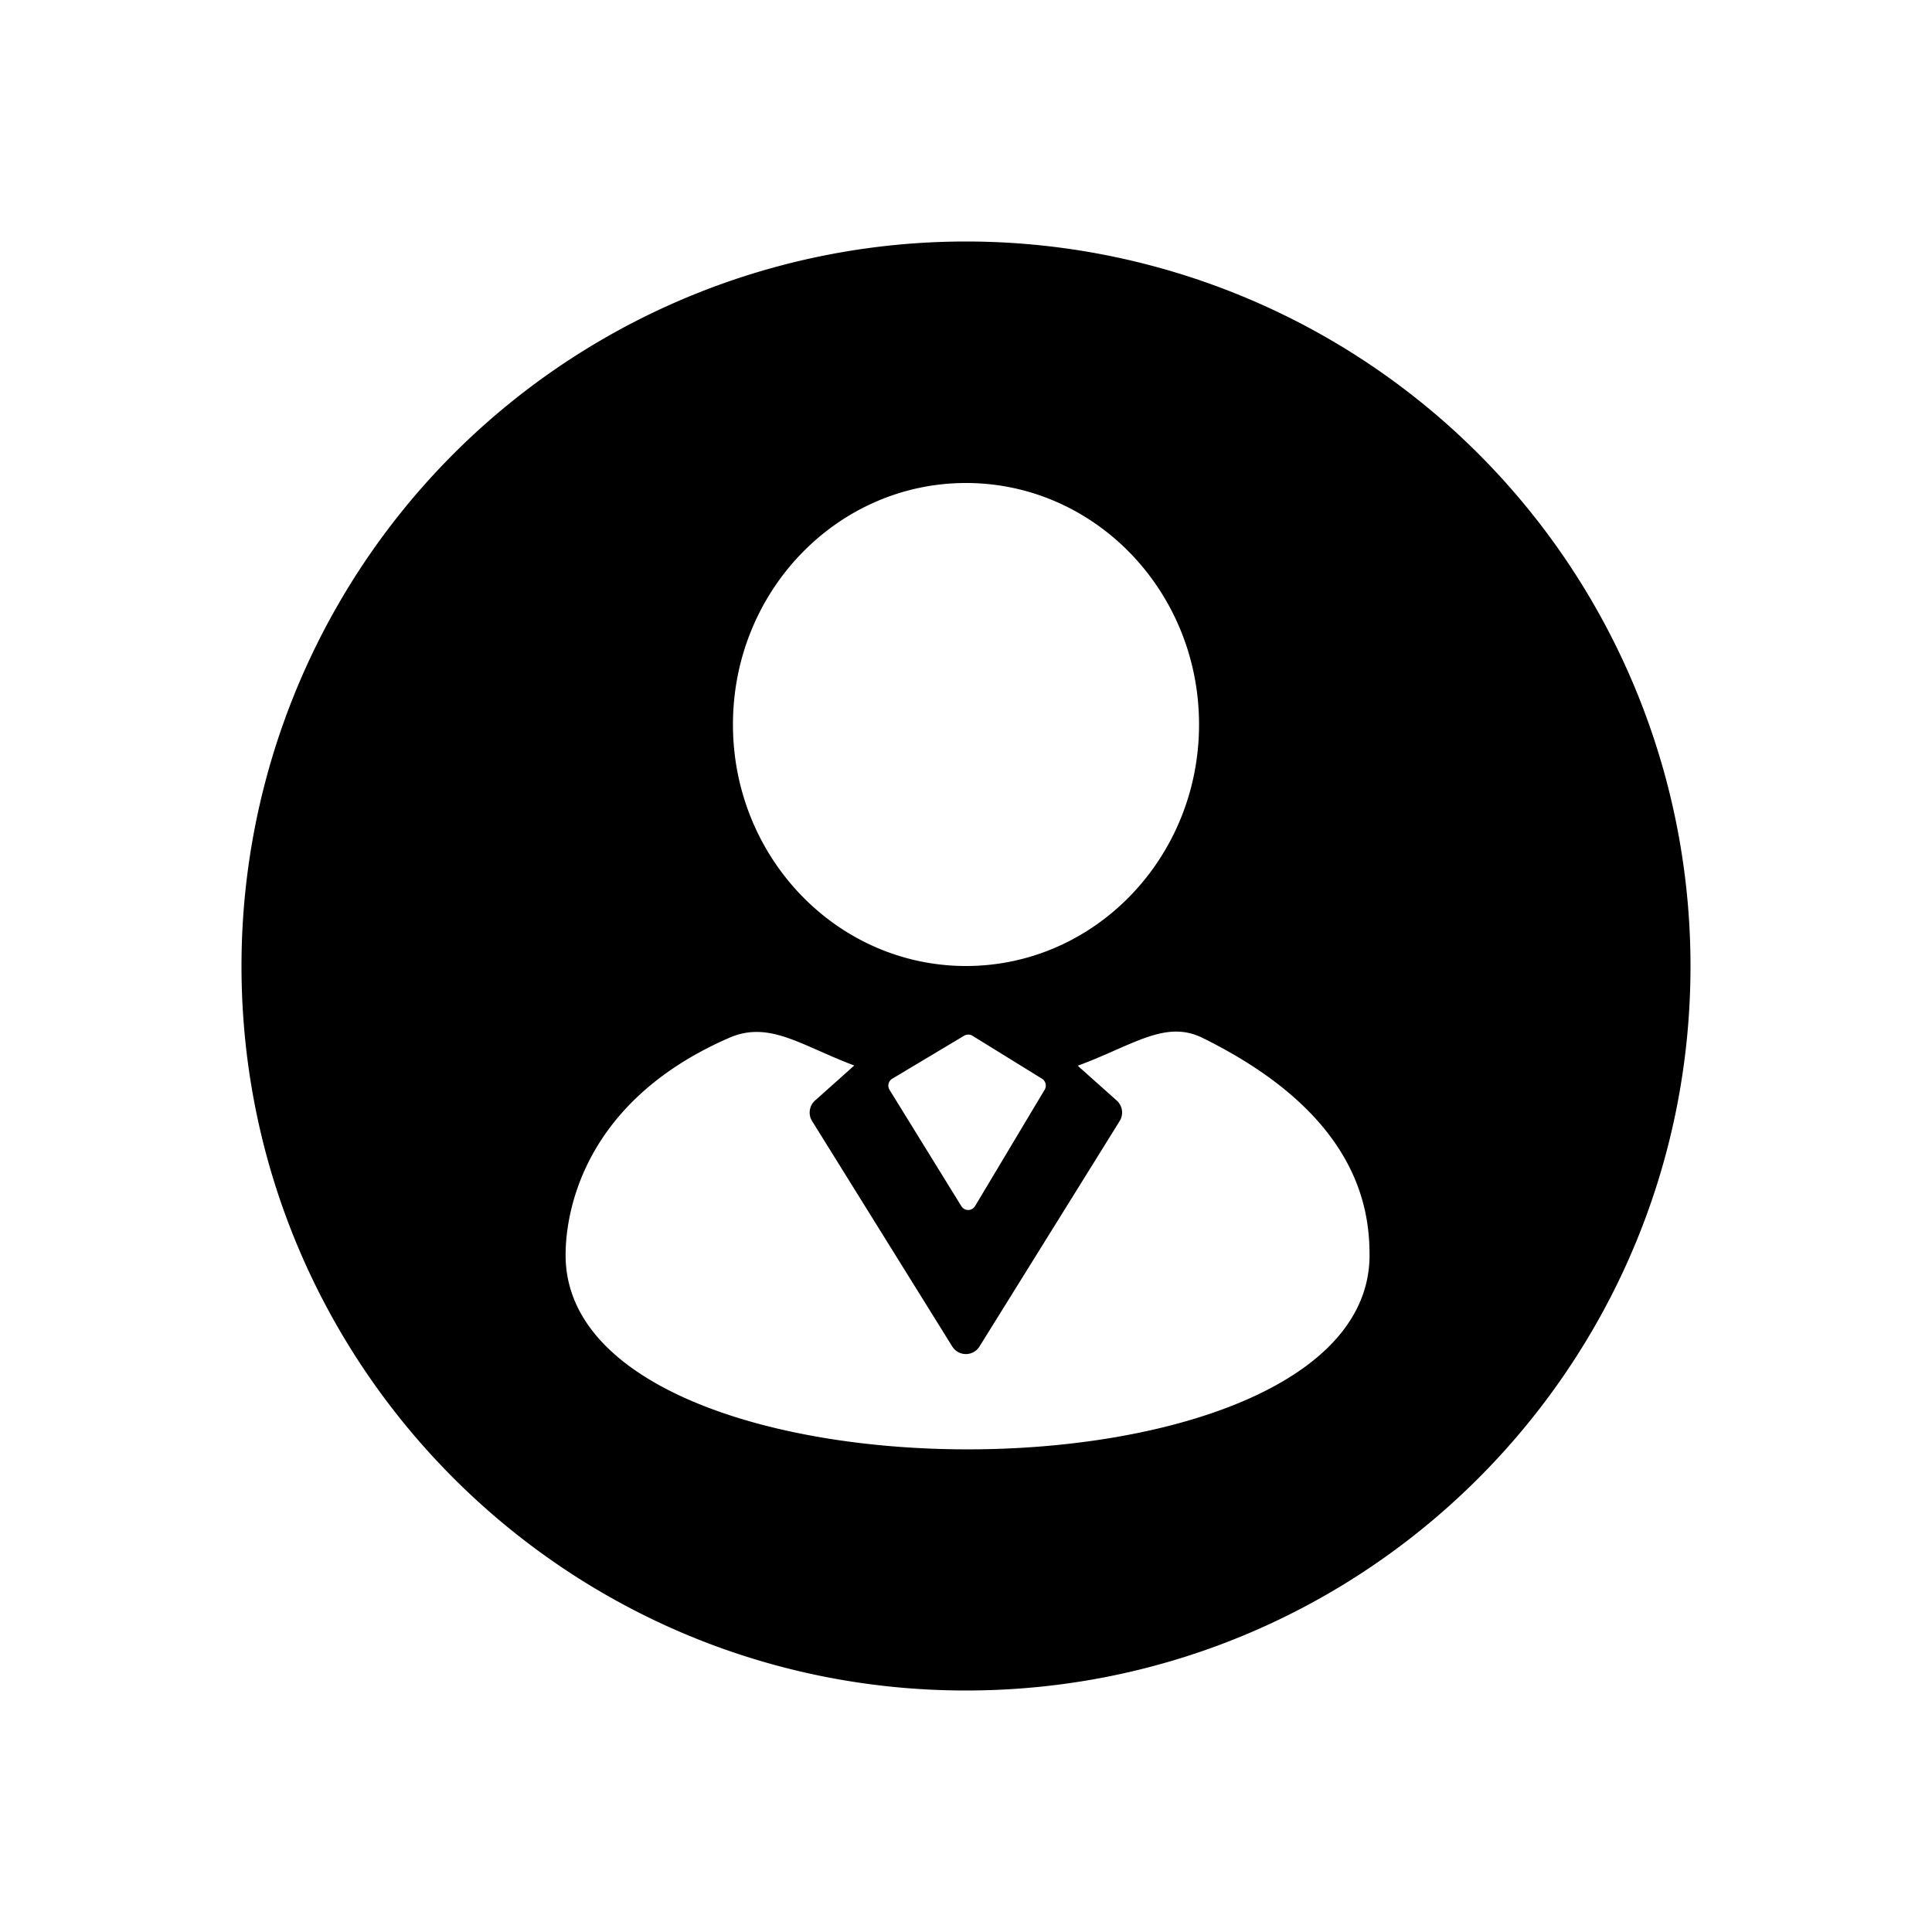 <svg xmlns="http://www.w3.org/2000/svg" width="24" height="24">
  <path fill-rule="evenodd" clip-rule="venodd" d="M12 3a9 9 0 00-9 9c0 4.971 4.029 9 9 9s9-4.029 9-9a9 9 0 00-9-9zm0 3c1.599 0 2.895 1.343 2.895 3S13.599 12 12 12s-2.895-1.343-2.895-3S10.401 6 12 6zm.977 7.537l-.864 1.445a.107.107 0 01-.033.034.1.1 0 01-.138-.033l-.892-1.445a.1.1 0 01.034-.138l.893-.534a.1.1 0 01.104.001l.863.533c.046.029.061.09.033.137zm-5.951 2.054c0-.357.098-1.857 2.033-2.699.498-.217.891.096 1.553.344l-.487.435a.2.2 0 00-.037.255l1.741 2.8a.199.199 0 00.339 0l1.741-2.8a.2.2 0 00-.037-.255l-.484-.432c.683-.252 1.087-.574 1.548-.347 1.915.943 2.077 2.096 2.077 2.699.003 3.218-9.987 3.218-9.987 0z"/>
</svg>
